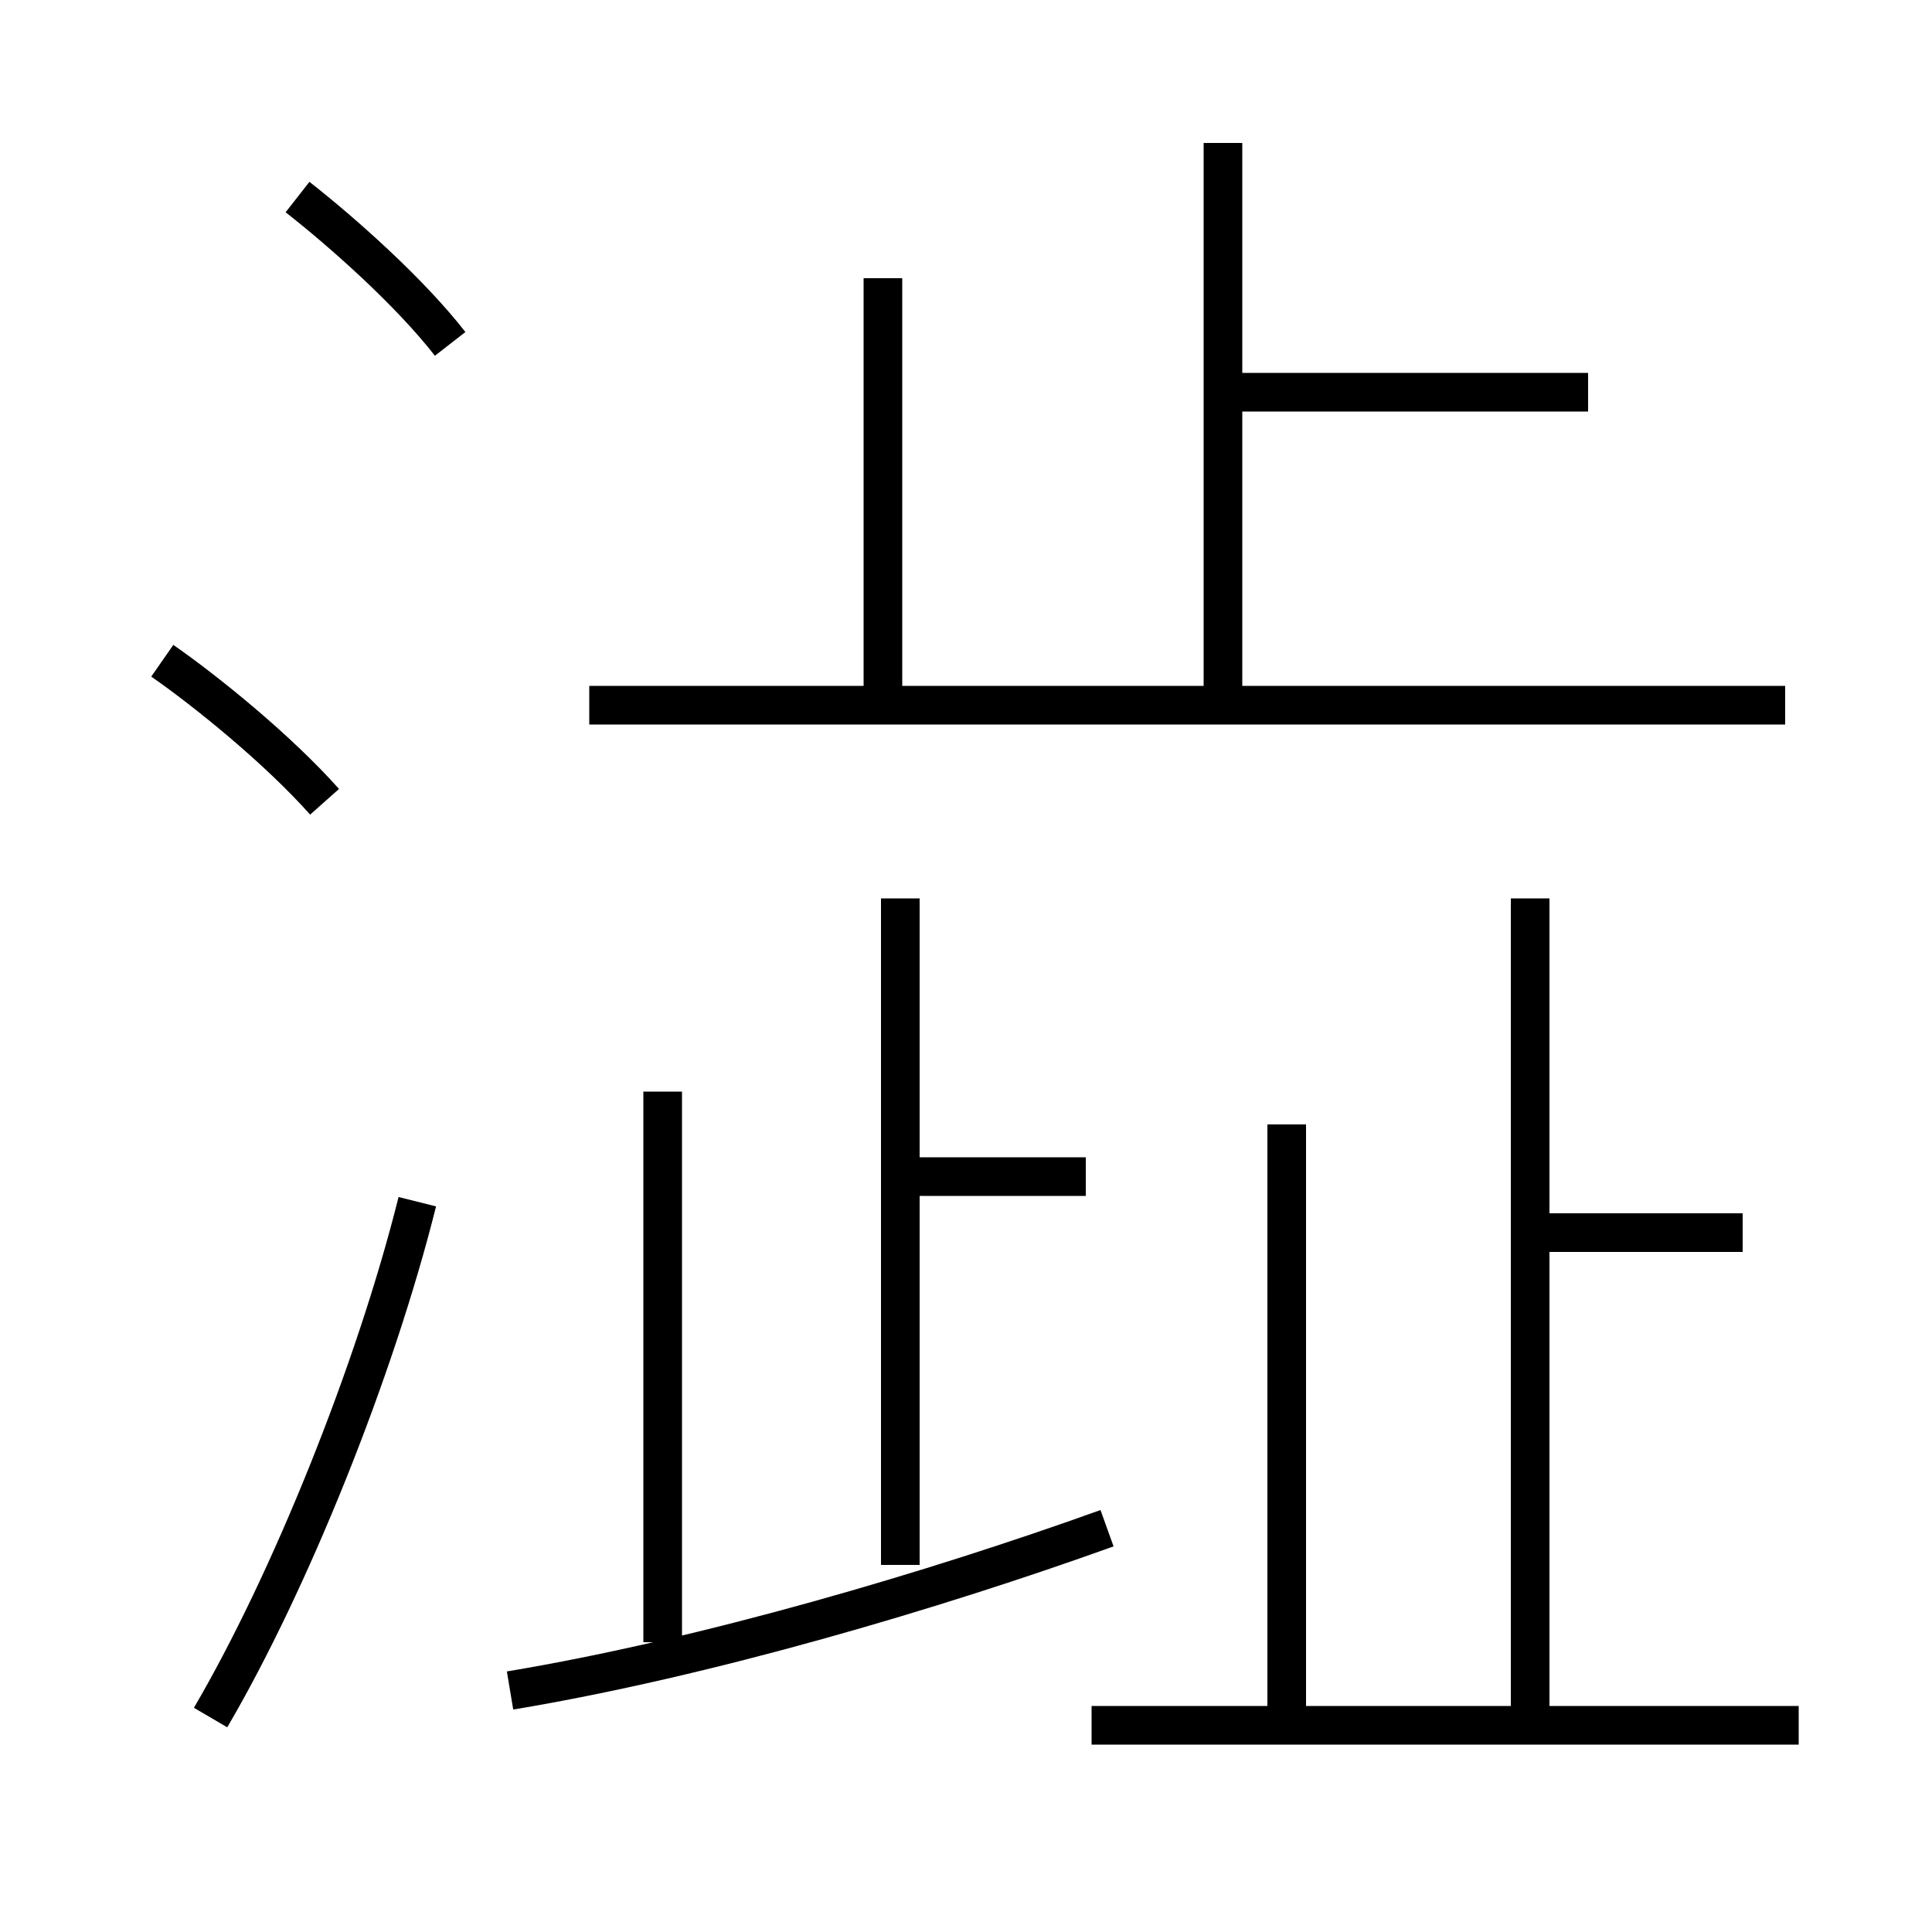 <?xml version='1.0' encoding='utf8'?>
<svg viewBox="0.0 -6.0 50.0 50.0" version="1.1" xmlns="http://www.w3.org/2000/svg">
<rect x="0.0" y="-6.0" width="50.0" height="50.0" fill="#808080" stroke="none"/>
<rect x="-1000" y="-1000" width="2000" height="2000" stroke="white" fill="white"/>
<g style="fill:white;stroke:#000000;  stroke-width:1">
<path d="M 5.45 0.45 C 7.5 -3.05 9.7 -8.5 10.8 -12.9 M 13.2 -0.25 C 18.3 -1.1 24.2 -2.85 28.65 -4.45 M 17.15 -1.5 L 17.15 -15.75 M 8.4 -23.25 C 7.2 -24.6 5.35 -26.1 4.2 -26.9 M 23.3 -3.5 L 23.3 -20.75 M 46.55 0.65 L 28.25 0.65 M 28.1 -13.55 L 23.75 -13.55 M 33.3 0.95 L 33.3 -14.9 M 11.65 -35.1 C 10.6 -36.45 8.85 -38.0 7.7 -38.9 M 39.6 0.75 L 39.6 -20.75 M 22.85 -26.05 L 22.85 -36.8 M 45.1 -12.1 L 39.65 -12.1 M 46.2 -25.75 L 15.25 -25.75 M 31.65 -25.3 L 31.65 -40.3 M 41.1 -33.85 L 31.95 -33.85" transform="translate(0.0 38.0)" />
</g>
</svg>